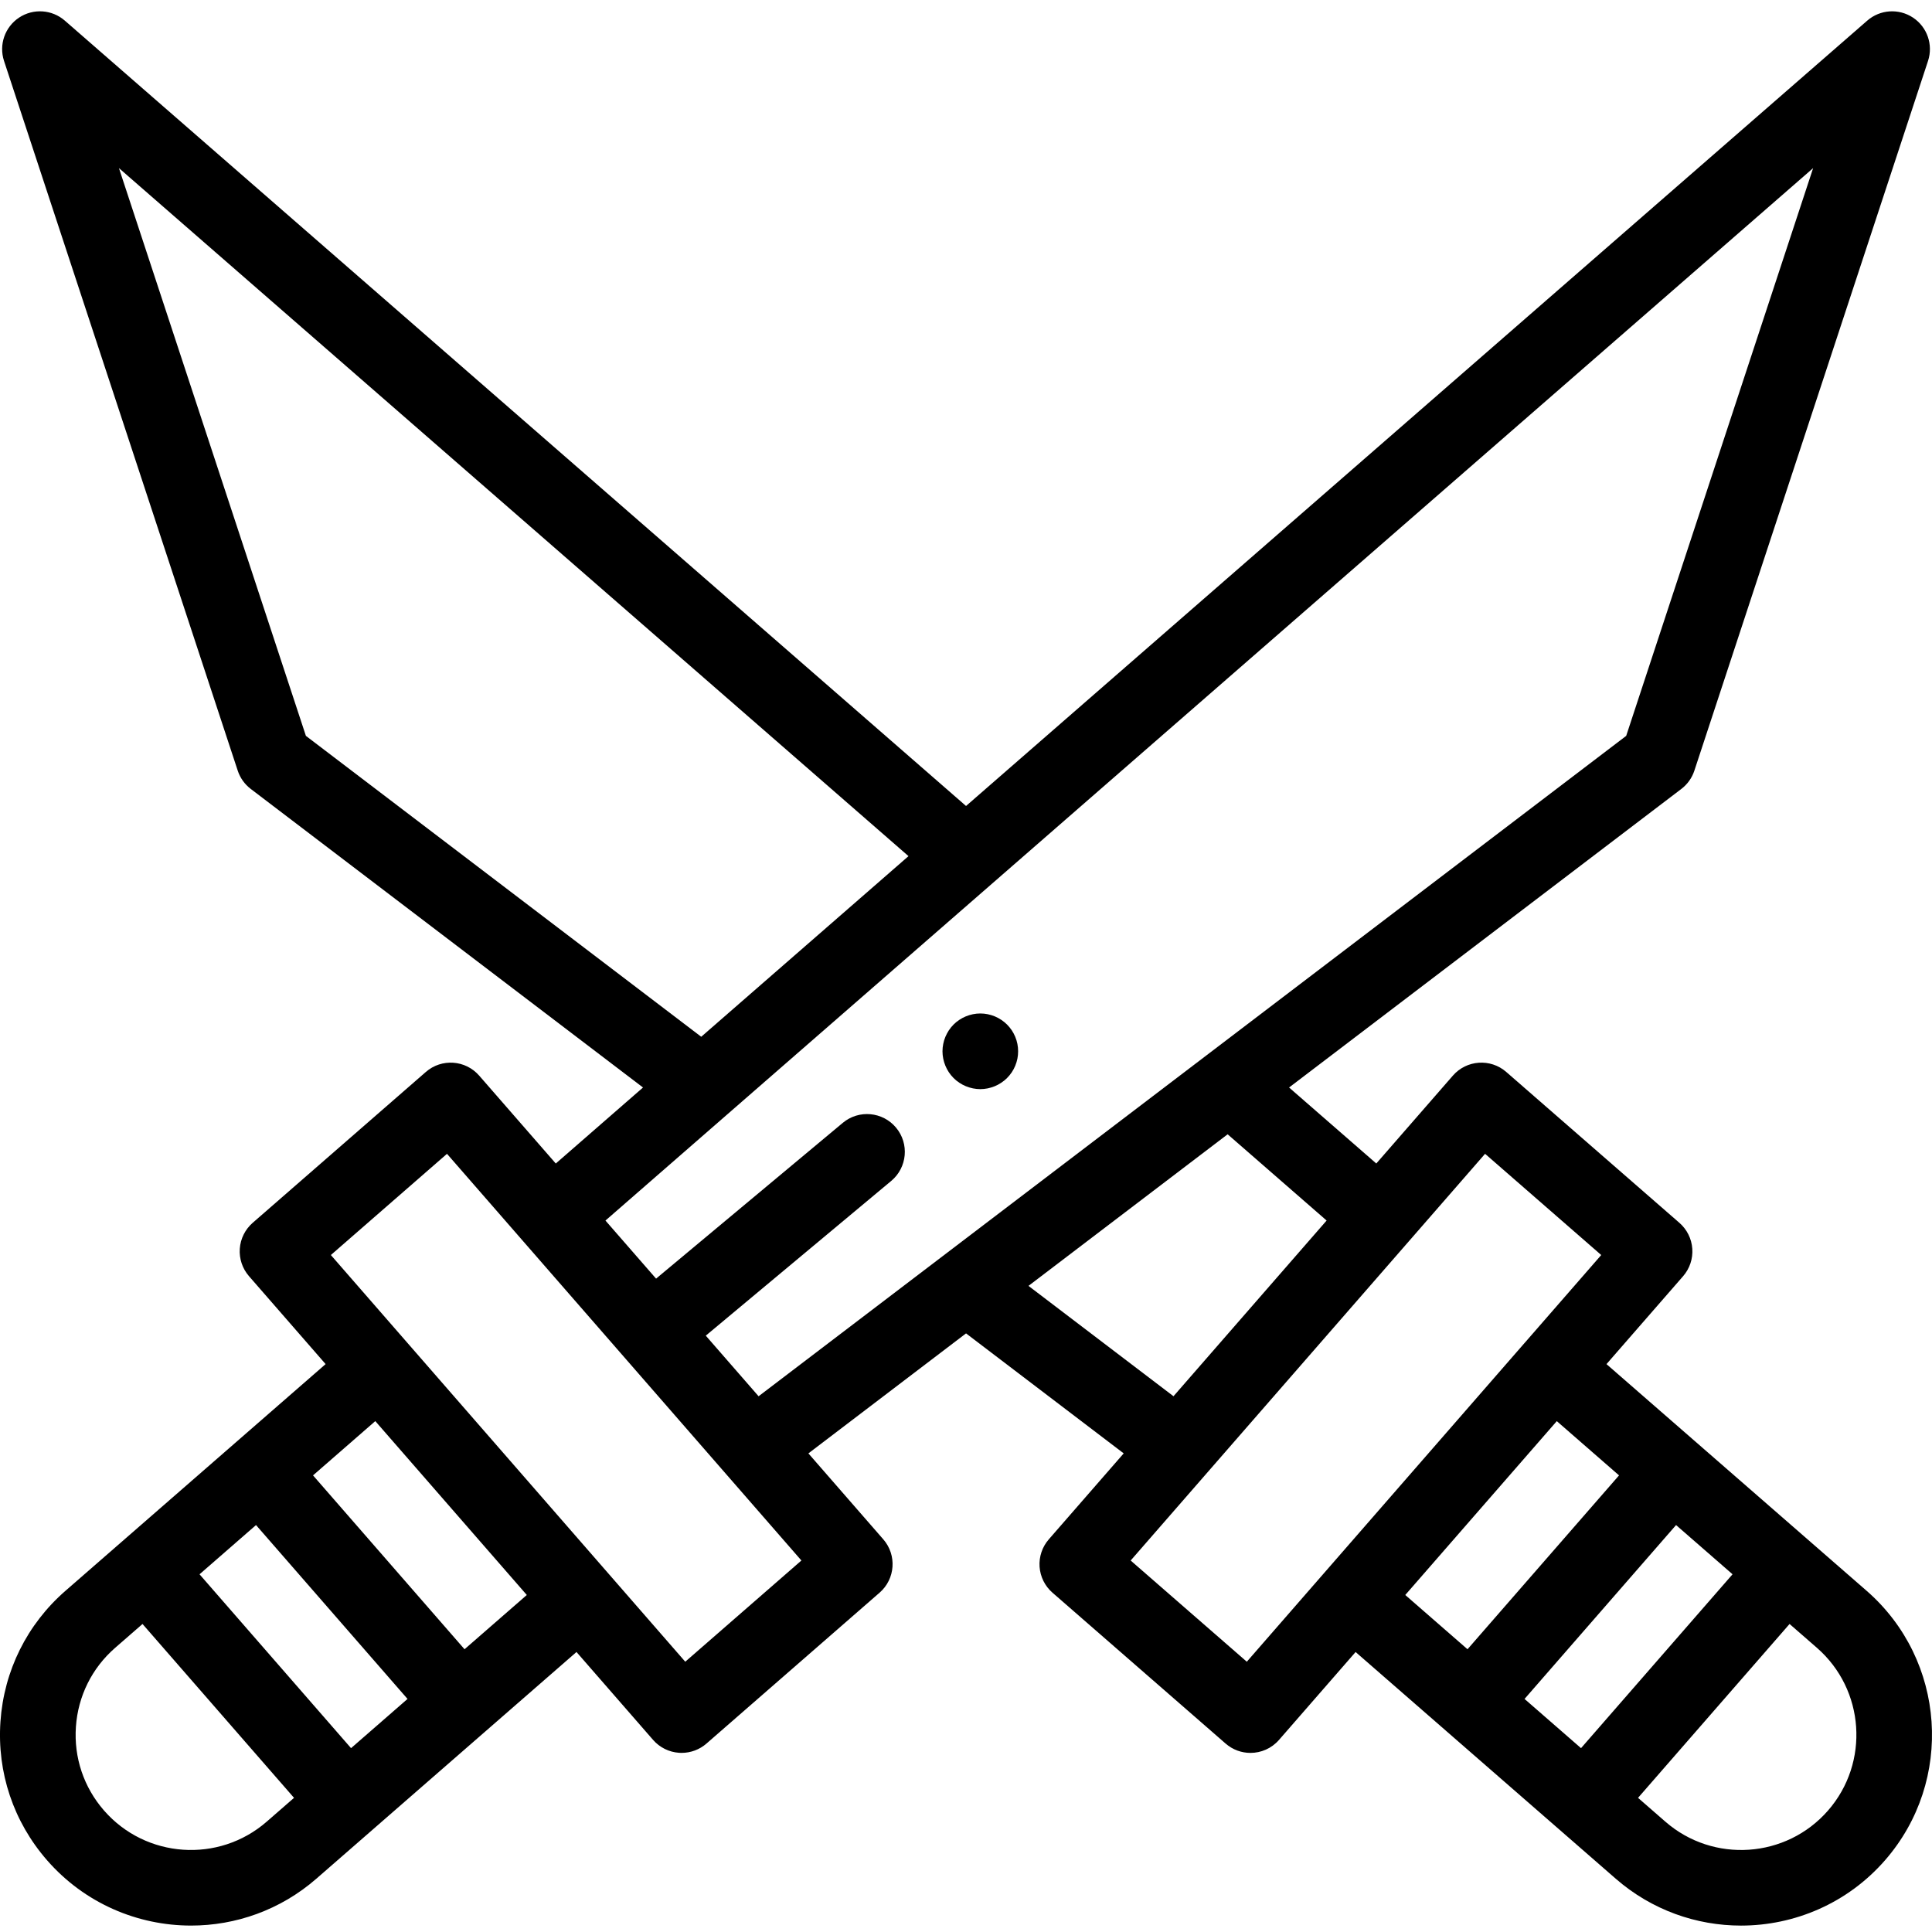<svg height="511pt" viewBox="0 -2 511.998 511" width="511pt" xmlns="http://www.w3.org/2000/svg"><path d="m494.664 419.07-68.93-60.066 20.301-23.297c1.746-2.004 2.625-4.617 2.441-7.27-.18-2.652-1.41-5.121-3.414-6.871l-45.891-39.988c-4.172-3.637-10.504-3.203-14.141.969l-20.297 23.293-23.117-20.141 103.957-79.125c1.613-1.227 2.816-2.914 3.449-4.84l61.922-188.082c1.41-4.285-.215-8.984-3.977-11.48-3.758-2.496-8.723-2.172-12.125.793l-238.832 208.129-238.836-208.129c-3.402-2.965-8.367-3.289-12.129-.793-3.758 2.496-5.387 7.195-3.977 11.48l61.934 188.082c.633 1.926 1.836 3.613 3.449 4.84l103.953 79.125-23.117 20.145-20.301-23.293c-3.637-4.172-9.965-4.609-14.137-.973l-45.891 39.984c-2.004 1.75-3.23 4.219-3.414 6.871-.18 2.652.699 5.266 2.445 7.27l20.301 23.297-68.934 60.07c-10.191 8.879-16.312 21.195-17.238 34.68-.926 13.484 3.453 26.523 12.332 36.711 9.992 11.465 24.051 17.336 38.184 17.336 11.797 0 23.641-4.09 33.211-12.43l68.93-60.07 20.301 23.297c1.746 2.004 4.219 3.234 6.871 3.414.227.02.457.023.684.023 2.414 0 4.758-.871 6.586-2.465l45.887-39.996c4.176-3.637 4.609-9.965.973-14.137l-19.844-22.773 41.777-31.801 41.781 31.801-19.848 22.777c-1.746 2.004-2.625 4.617-2.445 7.27.184 2.652 1.41 5.121 3.414 6.867l45.891 39.992c1.902 1.656 4.246 2.469 6.582 2.469 2.793 0 5.574-1.164 7.559-3.438l20.301-23.297 68.93 60.066c9.57 8.344 21.414 12.434 33.211 12.434 14.133-.004 28.191-5.871 38.184-17.336 18.328-21.035 16.129-53.062-4.906-71.395zm-90.645 28.664 40.152-46.078 14.969 13.043-40.152 46.078zm-322.953-255.223-49.543-150.457 209.238 182.332-54.93 47.867zm11.965 268.266-40.152-46.074 14.969-13.047 40.152 46.078zm-65.469 16.52c-5.363-6.152-8.008-14.027-7.445-22.172.559-8.145 4.254-15.582 10.41-20.945l7.242-6.309 40.152 46.074-7.242 6.312c-12.707 11.07-32.047 9.742-43.117-2.961zm95.547-42.73-40.152-46.078 16.5-14.379 40.152 46.078zm58.492 3.305-93.918-107.777 30.777-26.82 93.922 107.773zm5.438-86.41 49.148-41.008c4.25-3.547 4.824-9.867 1.277-14.117-3.547-4.246-9.867-4.82-14.113-1.273l-49.484 41.285-13.414-15.391 32.125-27.996c.012-.008.02-.016.031-.027l287.887-250.879-49.539 150.457-111.234 84.668c-.023.016-.047.035-.066.051l-118.621 90.289zm85.52-13.191 52.777-40.172 26.23 22.855-40.578 46.562zm57.859 99.602-30.781-26.82 73.594-84.453c.012-.012.023-.023.031-.035.012-.012.023-.027.035-.039l20.262-23.254 30.781 26.824-20.297 23.293c-.004 0-.004 0-.004.004h-.004zm82.148-63.758 16.496 14.375-40.156 46.078-16.496-14.379zm71.891 103.184c-11.07 12.703-30.414 14.031-43.117 2.961l-7.242-6.312 40.156-46.078 7.242 6.312c12.703 11.07 14.031 30.414 2.961 43.117zm0 0"/><path d="m269.621 274.145c-.129-.645-.32-1.273-.57-1.875-.25-.602-.562-1.184-.922-1.734-.371-.543-.793-1.051-1.254-1.523-.461-.461-.973-.871-1.523-1.242-.539-.359-1.121-.672-1.723-.922-.613-.25-1.242-.441-1.875-.57-1.301-.262-2.625-.262-3.918 0-.641.129-1.273.32-1.875.57-.609.25-1.191.562-1.73.922-.555.371-1.062.781-1.523 1.242-.461.473-.883.98-1.246 1.523-.359.551-.668 1.133-.922 1.734-.25.602-.438 1.23-.57 1.875-.129.648-.199 1.301-.199 1.961 0 .652.07 1.312.199 1.957.133.641.32 1.27.57 1.871.254.602.562 1.195.922 1.734.363.543.785 1.062 1.246 1.523.461.461.969.883 1.523 1.242.539.363 1.121.672 1.73.922.602.25 1.234.441 1.875.574.641.129 1.305.199 1.953.199.652 0 1.312-.07 1.965-.199.633-.133 1.262-.324 1.875-.574.602-.25 1.184-.559 1.723-.922.551-.359 1.062-.781 1.523-1.242.461-.461.883-.98 1.254-1.523.359-.539.672-1.133.922-1.734.25-.602.441-1.23.57-1.871.129-.645.191-1.305.191-1.957 0-.66-.062-1.312-.191-1.961zm0 0"/></svg>